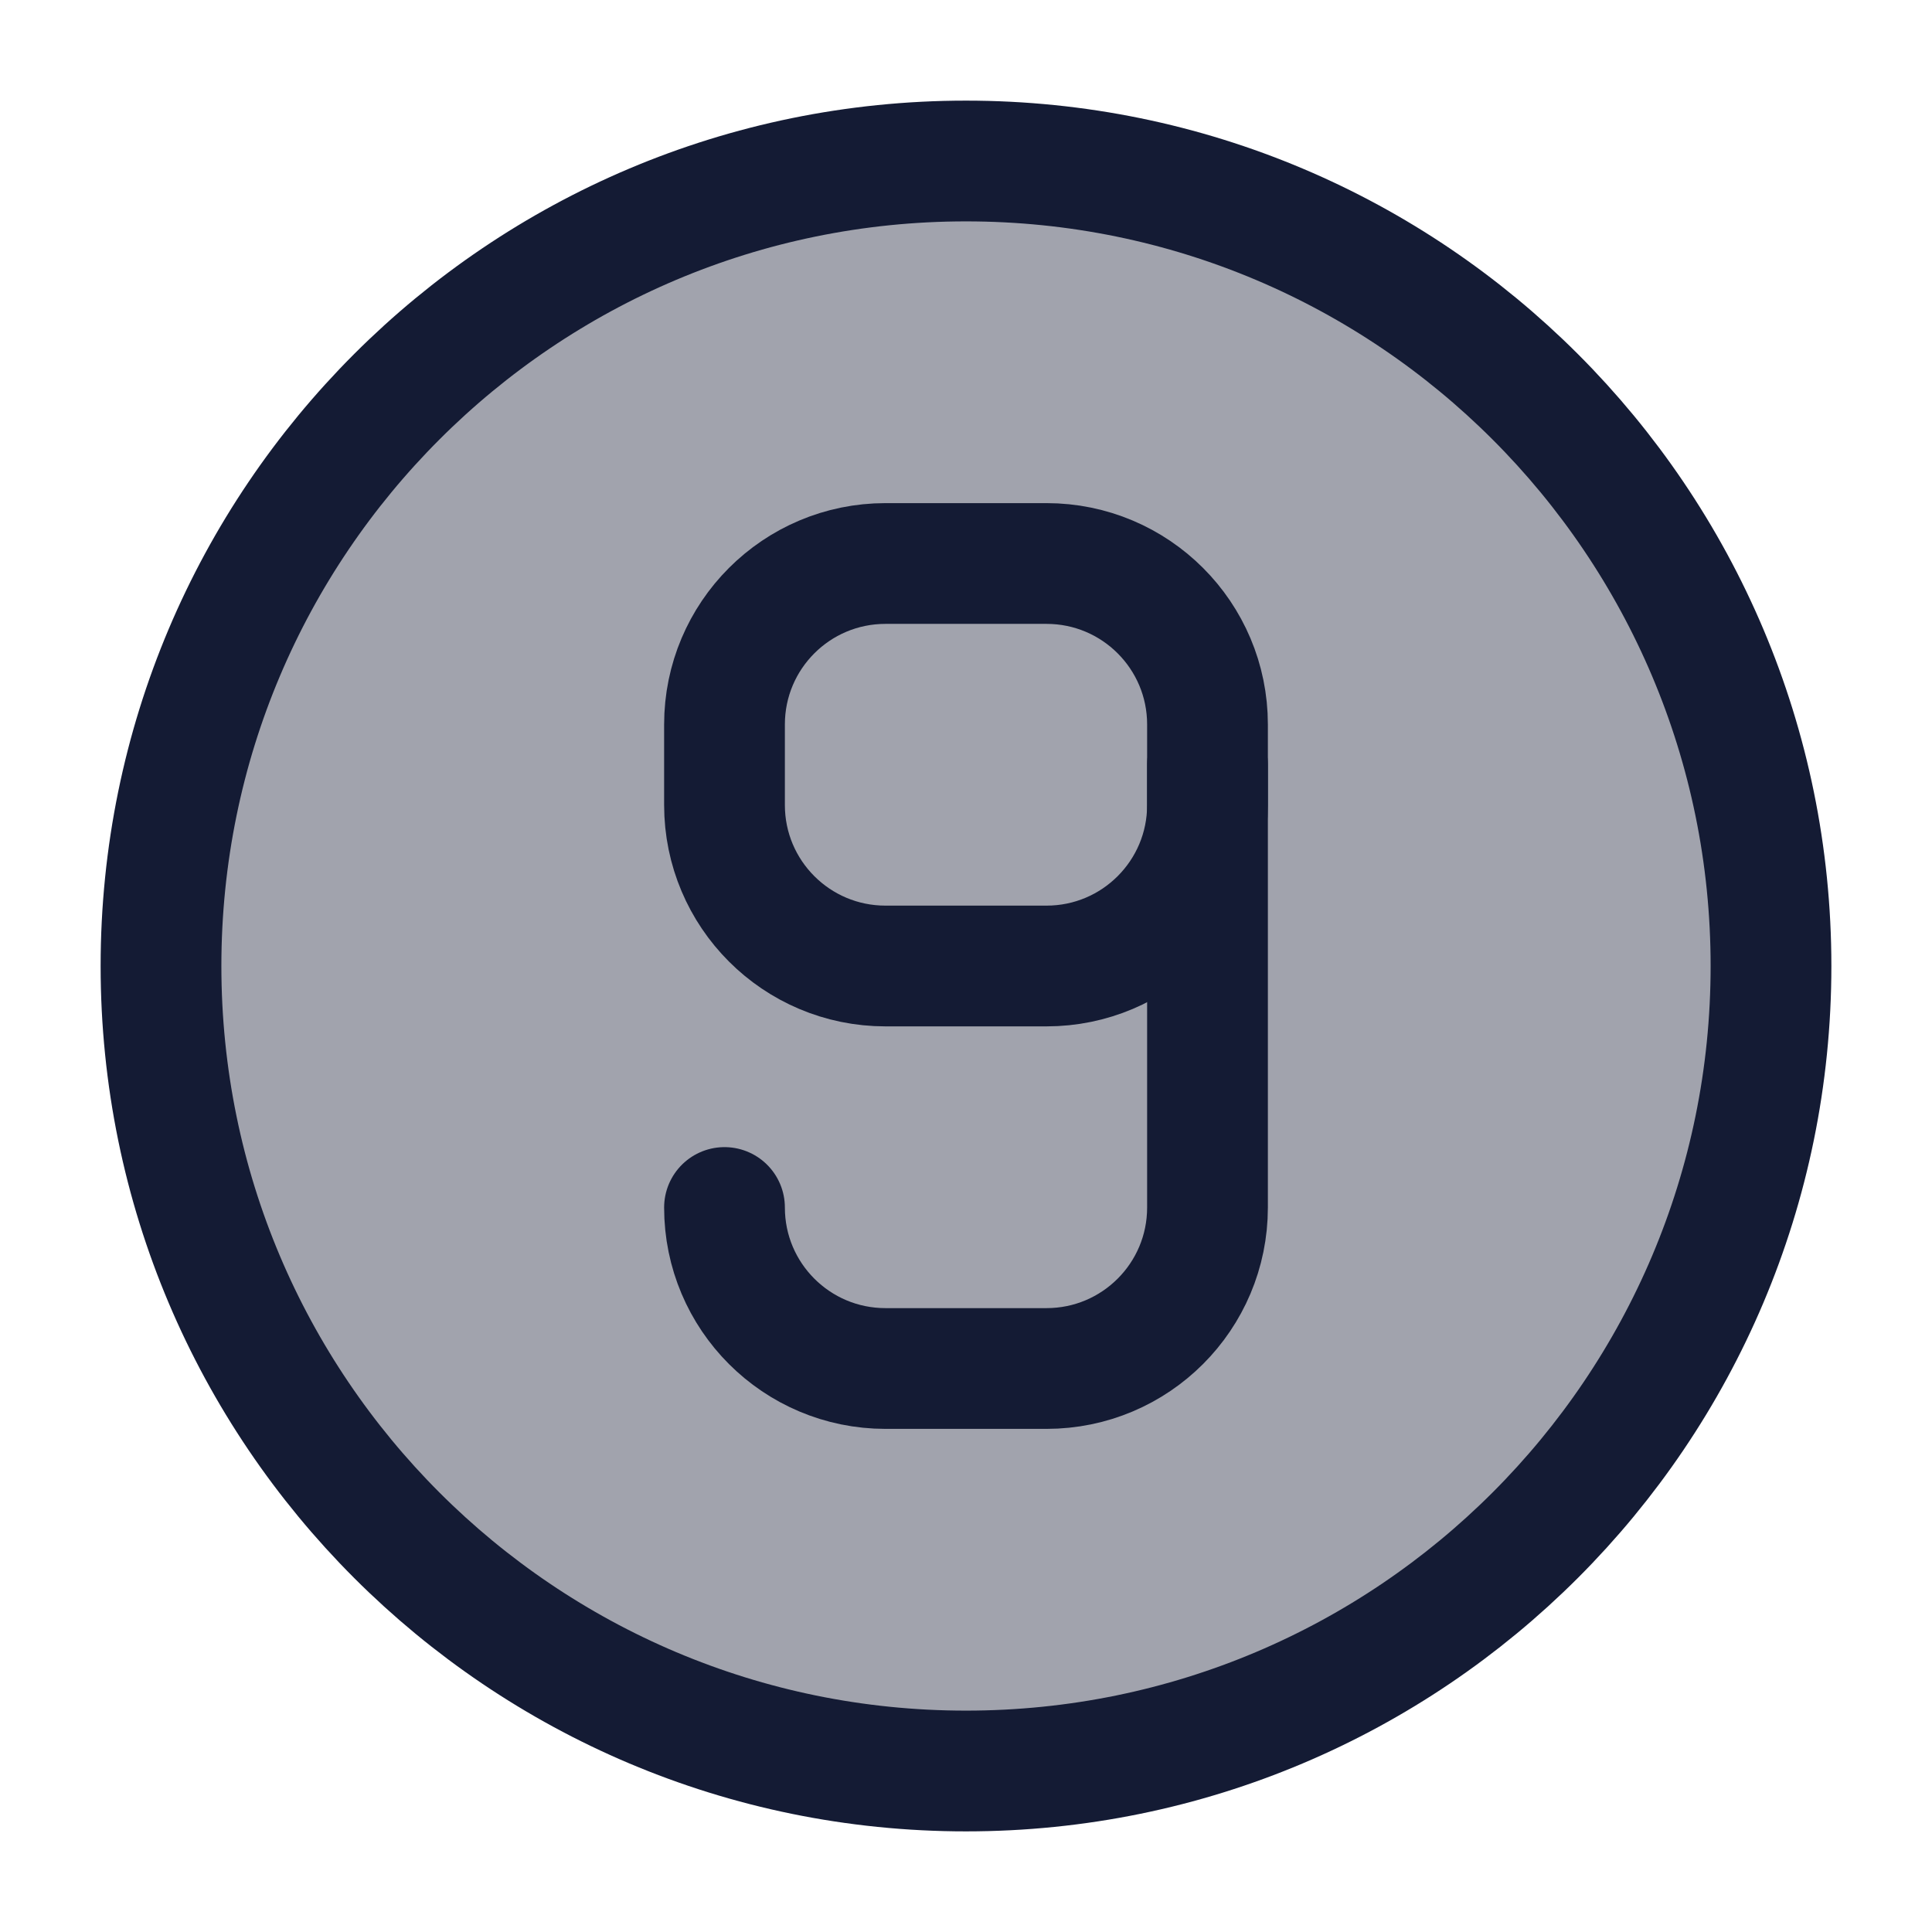 <svg width="24" height="24" viewBox="0 0 24 24" fill="none" xmlns="http://www.w3.org/2000/svg">
<path opacity="0.4" d="M22 12C22 17.523 17.523 22 12 22C6.477 22 2 17.523 2 12C2 6.477 6.477 2 12 2C17.523 2 22 6.477 22 12Z" fill="#141B34"/>
<path d="M11 12H13C14.105 12 15 11.105 15 10V9C15 7.895 14.105 7 13 7H11C9.895 7 9 7.895 9 9V10C9 11.105 9.895 12 11 12Z" stroke="#141B34" stroke-width="1.5" stroke-linecap="round" stroke-linejoin="round"/>
<path d="M15 9.5V15C15 16.105 14.105 17 13 17H11C9.895 17 9 16.105 9 15" stroke="#141B34" stroke-width="1.5" stroke-linecap="round" stroke-linejoin="round"/>
<path d="M22 12C22 17.523 17.523 22 12 22C6.477 22 2 17.523 2 12C2 6.477 6.477 2 12 2C17.523 2 22 6.477 22 12Z" stroke="#141B34" stroke-width="1.5" stroke-linecap="round" stroke-linejoin="round"/>
</svg>
